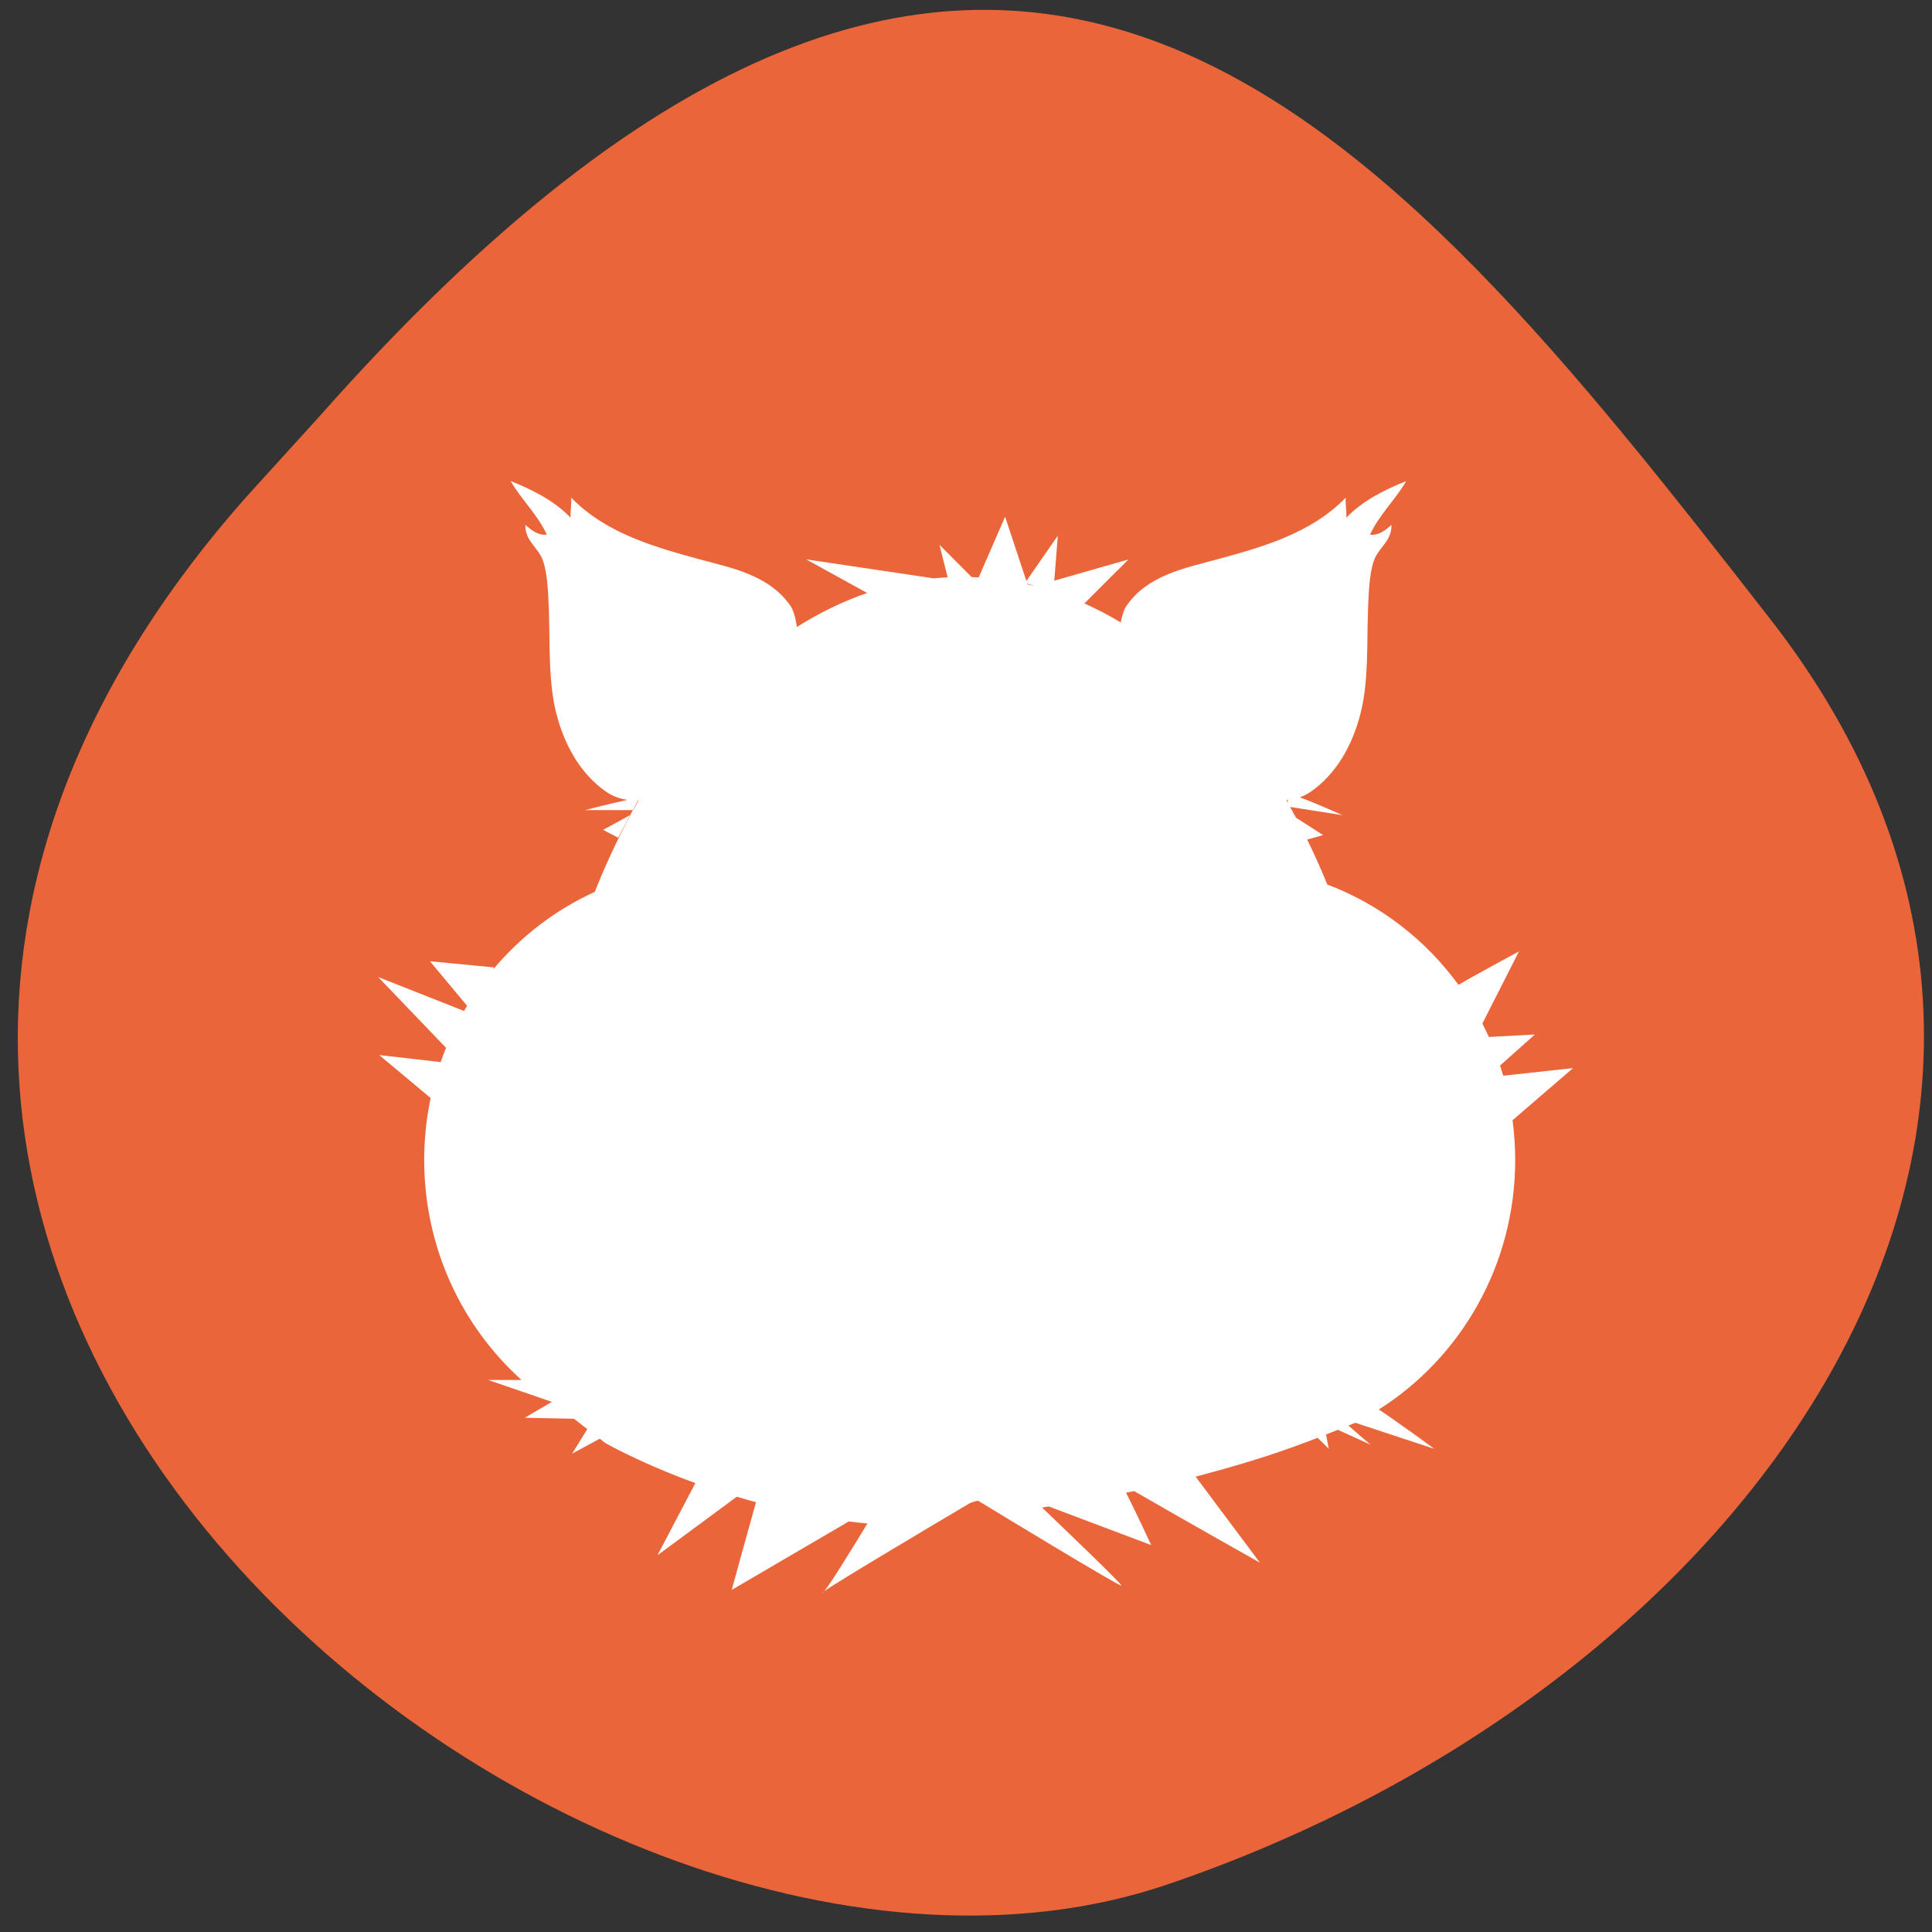 <svg xmlns="http://www.w3.org/2000/svg" viewBox="0 0 256 256"><rect x="0" y="0" width="256" height="256" fill="#333333" stroke="none"/><defs><clipPath><path d="M 0,64 H64 V128 H0 z"/></clipPath></defs><g fill="#ea663a" color="#000"><path d="m -1364.44 1637.2 c 46.11 -98.28 -115.29 -141.94 -177.55 -101.93 -62.25 40.01 -83.52 108.58 -13.01 143.08 70.51 34.501 139.38 67.53 185.49 -30.762 z" transform="matrix(-0.958 -0.345 0.472 -1.203 -2047.26 1564.67)"/></g><g transform="matrix(5.479 0 0 6.247 41.574 37.469)" fill="#fff"><path d="m 28.995,17.761 1.459,-1.103 -1.687,0.161 c -0.024,-0.072 -0.05,-0.144 -0.077,-0.216 l 0.842,-0.658 -1.113,0.052 c -0.05,-0.096 -0.102,-0.191 -0.157,-0.285 l 0.886,-1.53 c 0,0 -1.218,0.577 -1.463,0.71 -0.798,-0.959 -1.898,-1.706 -3.173,-2.128 -0.152,-0.328 -0.315,-0.646 -0.487,-0.954 l 0.386,-0.095 -0.656,-0.368 C 23.708,11.27 23.661,11.194 23.612,11.118 l 1.268,0.175 c 0,0 -0.645,-0.255 -1.033,-0.379 0.093,-0.029 0.185,-0.07 0.275,-0.125 0.601,-0.372 0.984,-0.956 1.186,-1.628 C 25.516,8.468 25.465,7.663 25.496,6.945 25.51,6.633 25.523,6.179 25.639,5.893 25.752,5.613 26.076,5.477 26.063,5.135 25.91,5.256 25.751,5.363 25.545,5.343 25.766,4.92 26.16,4.602 26.42,4.207 25.923,4.381 25.379,4.611 24.972,4.983 24.979,4.848 24.949,4.694 24.957,4.559 24.097,5.334 22.886,5.618 21.821,5.873 21.077,6.052 20.168,6.198 19.652,6.856 19.594,6.93 19.547,7.056 19.517,7.205 19.23,7.054 18.936,6.919 18.637,6.802 18.988,6.493 19.675,5.891 19.697,5.875 19.72,5.858 18.471,6.181 17.909,6.319 L 17.994,5.366 17.234,6.325 16.72,4.962 c 0,0 -0.448,0.906 -0.638,1.287 C 16.025,6.246 15.968,6.244 15.91,6.242 L 15.133,5.558 15.33,6.248 C 15.218,6.253 15.107,6.261 14.997,6.27 L 11.91,5.867 13.384,6.58 C 12.797,6.757 12.228,6.999 11.683,7.302 11.655,7.112 11.601,6.946 11.531,6.856 11.015,6.198 10.106,6.051 9.362,5.873 8.297,5.617 7.086,5.333 6.226,4.558 6.234,4.693 6.204,4.847 6.211,4.982 5.803,4.61 5.26,4.381 4.762,4.206 5.022,4.601 5.416,4.919 5.636,5.342 5.431,5.362 5.271,5.255 5.118,5.134 5.106,5.476 5.43,5.613 5.543,5.893 c 0.116,0.286 0.129,0.74 0.143,1.052 0.031,0.718 -0.02,1.523 0.188,2.216 0.202,0.672 0.585,1.256 1.186,1.628 0.17,0.106 0.348,0.157 0.527,0.179 -0.393,0.073 -1.024,0.217 -1.024,0.217 H 7.717 L 7.84,10.981 c 0.005,0 0.01,0 0.015,0 -0.044,0.067 -0.087,0.135 -0.13,0.203 H 7.717 L 7.654,11.29 7.663,11.286 c -0.317,0.515 -0.607,1.06 -0.866,1.633 -0.951,0.38 -1.788,0.944 -2.456,1.643 l 0.019,-0.04 -1.55,-0.131 0.899,0.945 c -0.025,0.036 -0.05,0.073 -0.074,0.11 l -2.077,-0.72 1.641,1.501 c -0.046,0.1 -0.089,0.201 -0.13,0.303 l -1.486,-0.149 1.244,0.911 c -0.102,0.424 -0.156,0.863 -0.156,1.314 0,1.858 0.91,3.525 2.353,4.666 H 4.217 l 1.539,0.464 0.002,10e-4 -0.653,0.337 1.188,0.021 c 0.107,0.073 0.214,0.147 0.322,0.22 L 6.25,24.834 6.917,24.519 c 0.048,0.032 0.096,0.065 0.144,0.097 0.088,0.041 0.175,0.083 0.263,0.122 0.62,0.276 1.257,0.516 1.905,0.722 l -0.917,1.531 c 0,0 1.159,-0.748 1.918,-1.242 0.155,0.04 0.309,0.079 0.465,0.116 -0.227,0.708 -0.586,1.86 -0.586,1.86 l 2.832,-1.452 c 0.15,0.018 0.299,0.032 0.449,0.044 -0.344,0.498 -0.889,1.274 -1.042,1.435 0.346,-0.217 2.88,-1.535 3.522,-1.868 0.065,-0.023 0.13,-0.04 0.197,-0.05 0.423,0.226 3.464,1.847 3.464,1.798 0,-0.044 -1.441,-1.254 -1.918,-1.653 0.054,-0.007 0.107,-0.015 0.161,-0.024 l 2.479,0.82 c 0,0 -0.388,-0.735 -0.608,-1.111 0.065,-0.011 0.131,-0.022 0.196,-0.034 0.859,0.439 3.041,1.518 3.041,1.518 l -1.554,-1.824 c 0.778,-0.182 1.552,-0.376 2.314,-0.617 0.213,-0.067 0.425,-0.136 0.636,-0.208 l 0.269,0.231 -0.065,-0.301 c 0.008,-0.003 0.016,-0.005 0.024,-0.008 0.087,-0.03 0.174,-0.061 0.261,-0.091 0.337,0.134 0.805,0.321 0.787,0.312 -0.017,-0.009 -0.316,-0.237 -0.533,-0.403 0.025,-0.009 0.049,-0.018 0.075,-0.026 0.031,-0.011 0.063,-0.021 0.095,-0.032 0.647,0.187 1.868,0.539 1.897,0.549 0.037,0.012 -1.094,-0.699 -1.33,-0.831 1.979,-1.098 3.298,-3.058 3.298,-5.294 0,-0.287 -0.022,-0.57 -0.065,-0.848 l 0.004,0.004 z M 17.259,6.395 17.253,6.379 17.437,6.433 C 17.378,6.42 17.319,6.407 17.259,6.395 z m 6.299,4.577 -0.005,0.054 c -0.011,-0.017 -0.021,-0.034 -0.032,-0.05 0.012,-0.002 0.025,-0.003 0.037,-0.004 z"/><path d="m 12.31 27.784 c 0.005 0.001 0.019 -0.01 0.039 -0.031 -0.03 0.019 -0.044 0.03 -0.039 0.031 z"/><path d="M 7.363,11.771 7.654,11.29 6.998,11.604"/></g></svg>